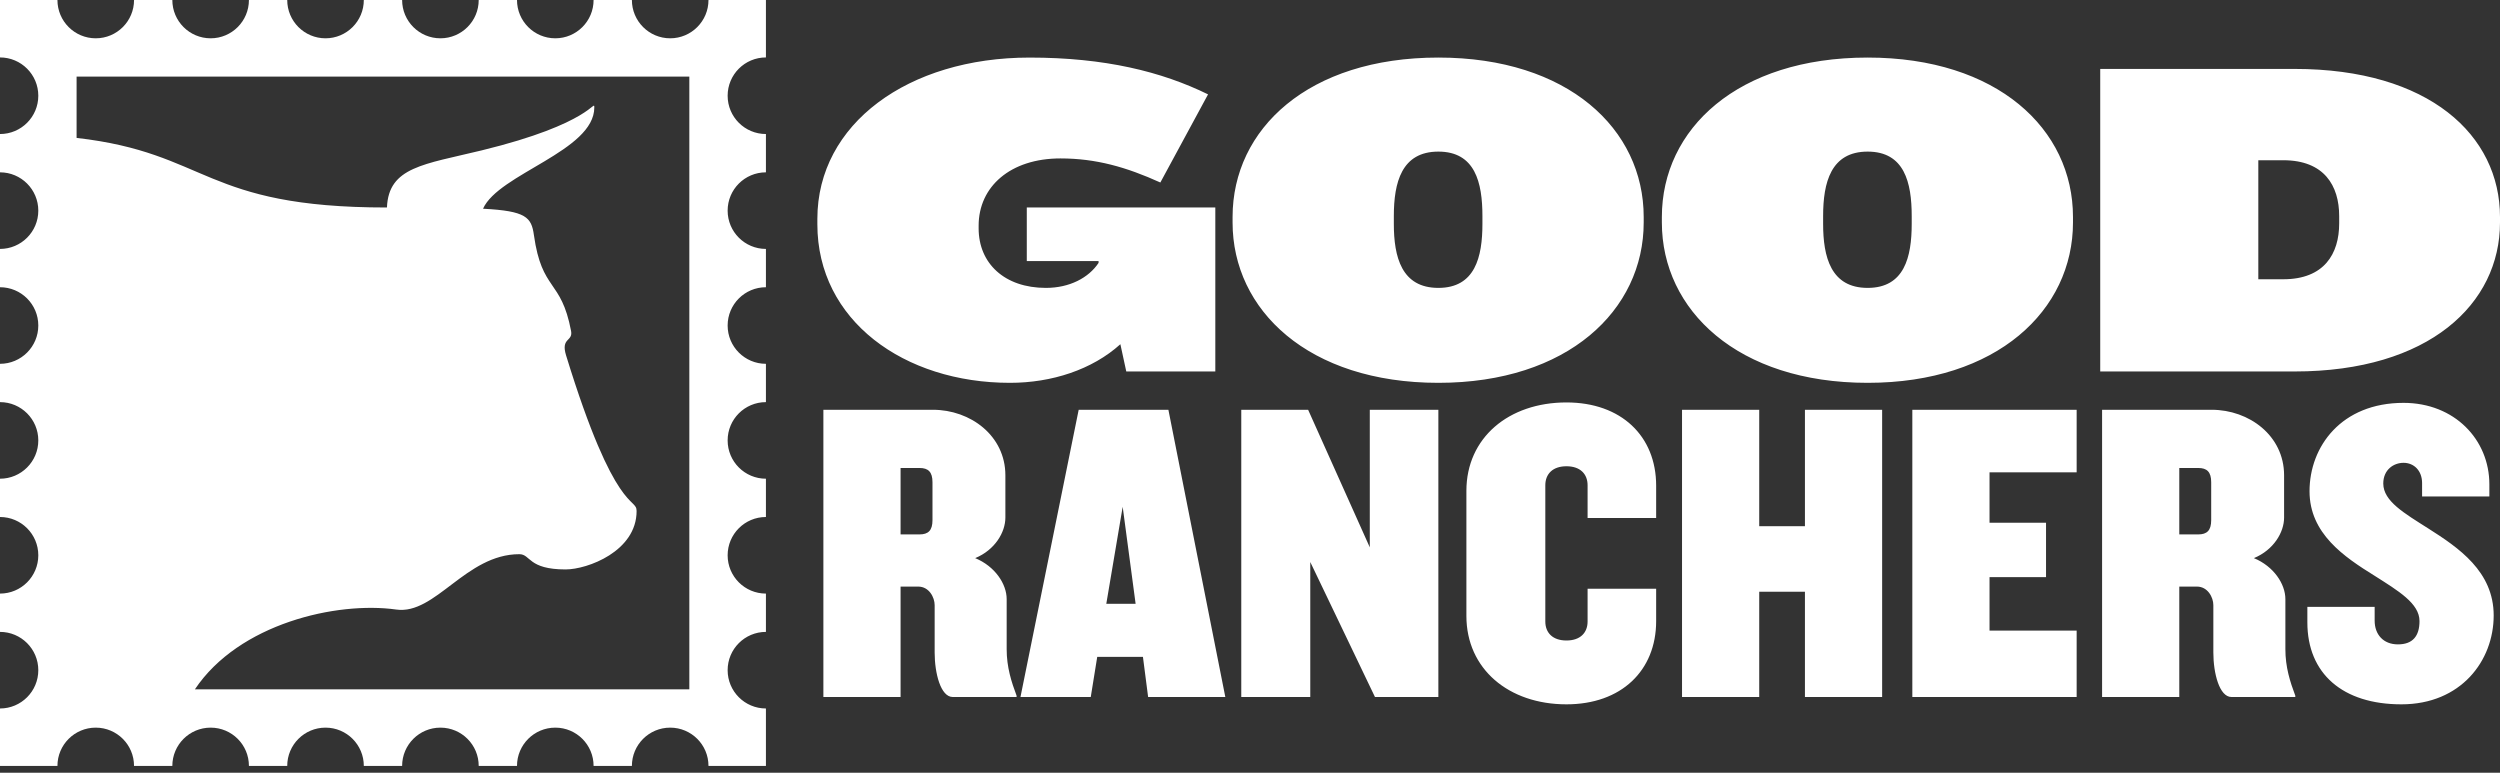 <svg width="165" height="51" viewBox="0 0 165 51" fill="none" xmlns="http://www.w3.org/2000/svg">
<rect x="0" y="0" width="165" height="51" fill="#333333" stroke="none"/>
<path d="M62.882 46.002C62.085 46.002 61.687 44.436 61.687 43.07V39.939C61.687 39.426 61.317 38.715 60.605 38.715H59.438V46.002H54.343V27.045H61.573C64.049 27.045 66.355 28.752 66.355 31.371V34.161C66.355 35.128 65.672 36.295 64.362 36.836C65.672 37.377 66.44 38.544 66.44 39.54V42.842C66.44 44.038 66.753 45.005 67.095 45.916V46.002H62.882ZM61.544 31.826C61.544 31.143 61.26 30.887 60.69 30.887H59.438V35.271H60.69C61.26 35.271 61.544 35.015 61.544 34.331V31.826ZM75.776 46.002L75.434 43.355H72.417L71.99 46.002H67.351L71.193 27.045H77.114L80.871 46.002H75.776ZM74.097 33.449L73.015 39.853H74.951L74.097 33.449ZM90.748 46.002L87.788 39.825L86.478 37.093V46.002H81.924V27.045H86.336L89.182 33.392L90.406 36.125V27.045H94.932V46.002H90.748ZM103.386 46.486C99.572 46.486 96.782 44.152 96.782 40.651V32.396C96.782 28.895 99.572 26.561 103.386 26.561C107.001 26.561 109.306 28.781 109.306 32.054V34.189H104.781V32.026C104.781 31.286 104.297 30.773 103.386 30.773C102.475 30.773 101.991 31.286 101.991 32.026V41.02C101.991 41.761 102.475 42.273 103.386 42.273C104.297 42.273 104.781 41.761 104.781 41.02V38.857H109.306V40.992C109.306 44.265 107.001 46.486 103.386 46.486ZM119.126 46.002V39.056H116.109V46.002H111.014V27.045H116.109V34.73H119.126V27.045H124.221V46.002H119.126ZM126.214 46.002V27.045H137.059V31.172H131.309V34.502H135.038V38.089H131.309V41.618H137.059V46.002H126.214ZM147.277 46.002C146.48 46.002 146.081 44.436 146.081 43.07V39.939C146.081 39.426 145.711 38.715 145 38.715H143.833V46.002H138.738V27.045H145.968C148.444 27.045 150.75 28.752 150.75 31.371V34.161C150.75 35.128 150.067 36.295 148.757 36.836C150.067 37.377 150.835 38.544 150.835 39.54V42.842C150.835 44.038 151.148 45.005 151.49 45.916V46.002H147.277ZM145.939 31.826C145.939 31.143 145.655 30.887 145.085 30.887H143.833V35.271H145.085C145.655 35.271 145.939 35.015 145.939 34.331V31.826ZM158.492 46.486C154.62 46.486 152.286 44.465 152.286 41.077V40.053H156.727V40.964C156.727 41.874 157.296 42.529 158.264 42.529C159.232 42.529 159.687 41.988 159.687 40.992C159.687 39.825 158.292 38.999 156.727 38.003C154.706 36.751 152.429 35.214 152.429 32.424C152.429 29.464 154.535 26.589 158.634 26.589C161.993 26.589 164.298 29.009 164.298 31.969V32.766H159.858V31.884C159.858 31.058 159.317 30.546 158.634 30.546C157.979 30.546 157.296 31.001 157.296 31.912C157.296 33.079 158.691 33.876 160.256 34.872C162.277 36.153 164.583 37.719 164.583 40.622C164.583 43.611 162.42 46.486 158.492 46.486ZM74.334 24.517L73.945 22.718C72.086 24.398 69.417 25.267 66.659 25.267C59.673 25.267 53.946 21.159 53.946 14.803V14.443C53.946 8.177 59.943 3.8 67.948 3.8C72.925 3.8 76.673 4.729 79.731 6.228L76.583 12.045C74.334 11.025 72.326 10.456 69.987 10.456C66.689 10.456 64.59 12.315 64.59 14.893V15.073C64.59 17.382 66.299 19.001 69.027 19.001C70.587 19.001 71.846 18.341 72.505 17.352V17.232H67.768V13.694H80.211V24.517H74.334ZM94.932 25.267C86.357 25.267 81.35 20.47 81.35 14.683V14.323C81.35 8.507 86.357 3.799 94.932 3.799C103.477 3.799 108.484 8.507 108.484 14.323V14.683C108.484 20.47 103.477 25.267 94.932 25.267ZM97.84 14.263C97.84 12.045 97.36 10.006 94.932 10.006C92.503 10.006 91.993 12.045 91.993 14.263V14.773C91.993 16.962 92.503 19.001 94.932 19.001C97.36 19.001 97.84 16.962 97.84 14.773V14.263ZM123.265 25.267C114.69 25.267 109.683 20.47 109.683 14.683V14.323C109.683 8.507 114.69 3.799 123.265 3.799C131.81 3.799 136.817 8.507 136.817 14.323V14.683C136.817 20.47 131.81 25.267 123.265 25.267ZM126.173 14.263C126.173 12.045 125.693 10.006 123.265 10.006C120.836 10.006 120.326 12.045 120.326 14.263V14.773C120.326 16.962 120.836 19.001 123.265 19.001C125.693 19.001 126.173 16.962 126.173 14.773V14.263ZM151.448 24.517H138.615V4.549H151.448C160.323 4.549 165 8.927 165 14.323V14.683C165 20.05 160.323 24.517 151.448 24.517ZM154.386 14.263C154.386 12.255 153.397 10.576 150.698 10.576H149.049V18.431H150.698C153.397 18.431 154.386 16.752 154.386 14.743V14.263ZM50.551 3.791V0H46.76C46.76 1.396 45.628 2.528 44.232 2.528C42.837 2.528 41.705 1.396 41.705 0H39.177C39.177 1.396 38.046 2.528 36.65 2.528C35.254 2.528 34.122 1.396 34.122 0H31.595C31.595 1.396 30.463 2.528 29.067 2.528C27.671 2.528 26.54 1.396 26.54 0H24.012C24.012 1.396 22.88 2.528 21.484 2.528C20.088 2.528 18.957 1.396 18.957 0H16.429C16.429 1.396 15.298 2.528 13.902 2.528C12.506 2.528 11.374 1.396 11.374 0H8.847C8.847 1.396 7.715 2.528 6.319 2.528C4.923 2.528 3.791 1.396 3.791 0H0V3.791C1.396 3.791 2.528 4.923 2.528 6.319C2.528 7.715 1.396 8.846 0 8.846V11.374C1.396 11.374 2.528 12.506 2.528 13.902C2.528 15.298 1.396 16.429 0 16.429V18.957C1.396 18.957 2.528 20.088 2.528 21.484C2.528 22.88 1.396 24.012 0 24.012V26.54C1.396 26.54 2.528 27.671 2.528 29.067C2.528 30.463 1.396 31.595 0 31.595V34.122C1.396 34.122 2.528 35.254 2.528 36.65C2.528 38.046 1.396 39.177 0 39.177V41.705C1.396 41.705 2.528 42.837 2.528 44.232C2.528 45.628 1.396 46.76 0 46.76V50.551H3.791C3.791 49.155 4.923 48.024 6.319 48.024C7.715 48.024 8.846 49.155 8.846 50.551H11.374C11.374 49.155 12.506 48.024 13.902 48.024C15.298 48.024 16.429 49.155 16.429 50.551H18.957C18.957 49.155 20.088 48.024 21.484 48.024C22.88 48.024 24.012 49.155 24.012 50.551H26.54C26.54 49.155 27.671 48.024 29.067 48.024C30.463 48.024 31.595 49.155 31.595 50.551H34.122C34.122 49.155 35.254 48.024 36.65 48.024C38.046 48.024 39.177 49.155 39.177 50.551H41.705C41.705 49.155 42.837 48.024 44.232 48.024C45.628 48.024 46.76 49.155 46.76 50.551H50.551V46.76C49.155 46.76 48.024 45.628 48.024 44.232C48.024 42.837 49.155 41.705 50.551 41.705V39.177C49.155 39.177 48.024 38.046 48.024 36.65C48.024 35.254 49.155 34.122 50.551 34.122V31.595C49.155 31.595 48.024 30.463 48.024 29.067C48.024 27.671 49.155 26.54 50.551 26.54V24.012C49.155 24.012 48.024 22.88 48.024 21.484C48.024 20.088 49.155 18.957 50.551 18.957V16.429C49.155 16.429 48.024 15.298 48.024 13.902C48.024 12.506 49.155 11.374 50.551 11.374V8.846C49.155 8.846 48.024 7.715 48.024 6.319C48.024 4.923 49.155 3.791 50.551 3.791ZM45.496 45.496H12.863C15.762 41.157 22.228 39.677 26.154 40.23C28.737 40.594 30.746 36.576 34.278 36.576C35.031 36.576 34.839 37.583 37.33 37.583C38.766 37.583 42.016 36.388 42.016 33.725C42.016 32.793 40.61 34.036 37.36 23.453C36.998 22.274 37.825 22.555 37.691 21.846C37.035 18.381 35.766 19.267 35.237 15.509C35.073 14.339 34.721 13.923 31.88 13.776C32.903 11.468 39.224 9.969 39.224 7.092C39.224 6.514 39.094 8.146 31.785 9.927C27.983 10.853 25.644 11.016 25.539 13.695C13.345 13.695 13.803 10.102 5.055 9.102V5.055H45.496V45.496Z" fill="white"/>
</svg>
